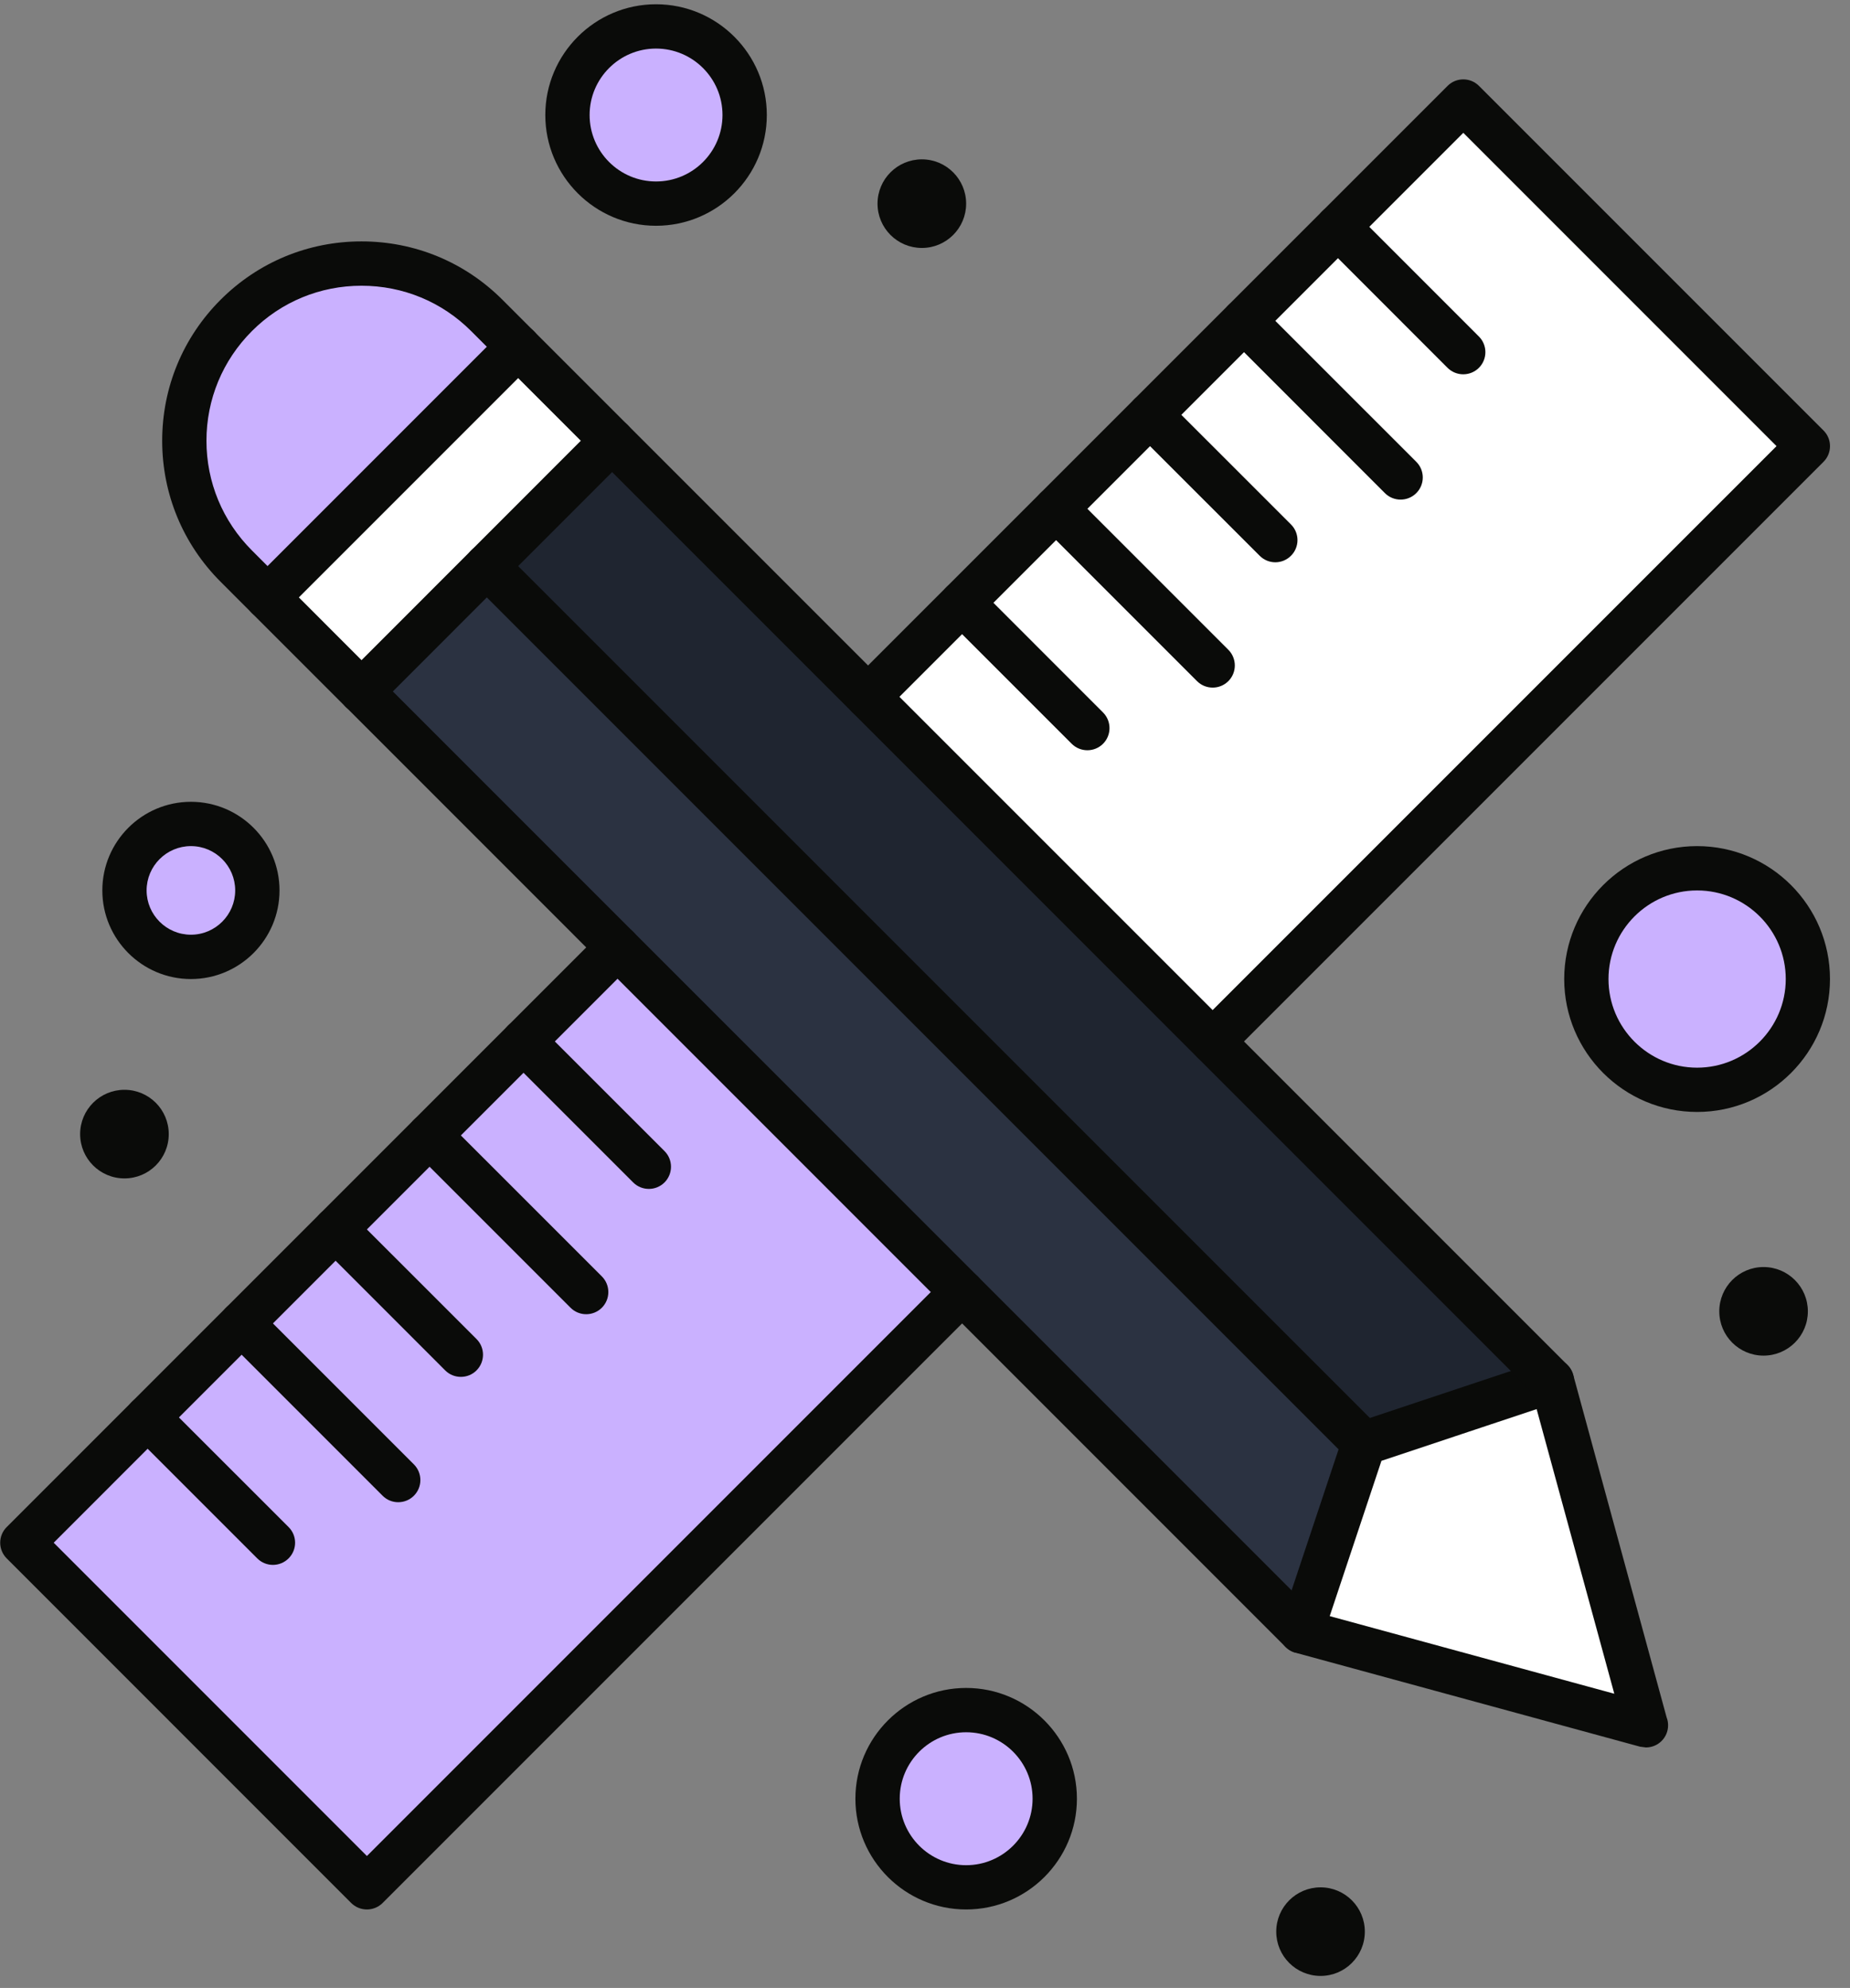 <svg width="121" height="130" viewBox="0 0 121 130" fill="none" xmlns="http://www.w3.org/2000/svg">
<rect x="0" y="0" width="121" height="130" fill="#808080" stroke="none"/>
<path fill-rule="evenodd" clip-rule="evenodd" d="M101.499 90.287L107.648 112.825L85.111 106.68L89.208 94.386L101.499 90.287Z" fill="white"/>
<path fill-rule="evenodd" clip-rule="evenodd" d="M33.889 22.676L40.035 28.825L23.645 45.216H23.643L17.5 39.067L33.889 22.676Z" fill="white"/>
<path fill-rule="evenodd" clip-rule="evenodd" d="M33.889 22.676L17.5 39.067L15.45 37.018C10.926 32.492 10.926 25.153 15.45 20.627C17.714 18.365 20.683 17.234 23.645 17.234C26.61 17.234 29.579 18.365 31.843 20.627L33.889 22.676Z" fill="#CAB1FF"/>
<path fill-rule="evenodd" clip-rule="evenodd" d="M89.208 94.386L85.111 106.68L23.645 45.216L31.843 37.018L89.208 94.386Z" fill="#2B3241"/>
<path fill-rule="evenodd" clip-rule="evenodd" d="M79.317 68.101L101.499 90.287L89.208 94.386L31.843 37.018L40.035 28.825L79.317 68.101Z" fill="#1F2530"/>
<path fill-rule="evenodd" clip-rule="evenodd" d="M87.509 14.831L95.708 6.639L118.244 29.174L79.317 68.101L56.775 45.567L62.926 39.422L69.069 33.273L81.364 20.98L87.509 14.831Z" fill="white"/>
<path fill-rule="evenodd" clip-rule="evenodd" d="M34.244 68.105L40.389 61.954L62.926 84.493L23.998 123.42L1.462 100.884L15.804 86.547L21.95 80.396L34.244 68.105Z" fill="#CAB1FF"/>
<path fill-rule="evenodd" clip-rule="evenodd" d="M111 56.777C114.998 56.777 118.244 60.019 118.244 64.023C118.244 68.025 114.998 71.266 111 71.266C106.999 71.266 103.757 68.025 103.757 64.023C103.757 60.019 106.999 56.777 111 56.777Z" fill="#CAB1FF"/>
<path fill-rule="evenodd" clip-rule="evenodd" d="M63.191 111.83C66.391 111.83 68.986 114.422 68.986 117.624C68.986 120.828 66.391 123.42 63.191 123.42C59.988 123.42 57.395 120.828 57.395 117.624C57.395 114.422 59.988 111.83 63.191 111.83Z" fill="#CAB1FF"/>
<path fill-rule="evenodd" clip-rule="evenodd" d="M12.488 53.883C14.885 53.883 16.832 55.831 16.832 58.229C16.832 60.628 14.885 62.573 12.488 62.573C10.085 62.573 8.14 60.628 8.14 58.229C8.14 55.831 10.085 53.883 12.488 53.883Z" fill="#CAB1FF"/>
<path fill-rule="evenodd" clip-rule="evenodd" d="M42.908 1.727C46.109 1.727 48.704 4.32 48.704 7.521C48.704 10.725 46.109 13.318 42.908 13.318C39.708 13.318 37.113 10.725 37.113 7.521C37.113 4.32 39.708 1.727 42.908 1.727Z" fill="#CAB1FF"/>
<path fill-rule="evenodd" clip-rule="evenodd" d="M115.345 82.856C116.944 82.856 118.244 84.153 118.244 85.754C118.244 87.354 116.944 88.649 115.345 88.649C113.745 88.649 112.45 87.354 112.45 85.754C112.45 84.153 113.745 82.856 115.345 82.856Z" fill="#0A0B09"/>
<path fill-rule="evenodd" clip-rule="evenodd" d="M86.372 123.42C87.971 123.42 89.267 124.718 89.267 126.317C89.267 127.918 87.971 129.213 86.372 129.213C84.771 129.213 83.473 127.918 83.473 126.317C83.473 124.718 84.771 123.42 86.372 123.42Z" fill="#0A0B09"/>
<path fill-rule="evenodd" clip-rule="evenodd" d="M60.296 10.42C61.893 10.42 63.191 11.719 63.191 13.318C63.191 14.917 61.893 16.215 60.296 16.215C58.691 16.215 57.395 14.917 57.395 13.318C57.395 11.719 58.691 10.42 60.296 10.42Z" fill="#0A0B09"/>
<path fill-rule="evenodd" clip-rule="evenodd" d="M8.14 71.266C9.743 71.266 11.037 72.564 11.037 74.163C11.037 75.764 9.743 77.06 8.14 77.06C6.537 77.06 5.241 75.764 5.241 74.163C5.241 72.564 6.537 71.266 8.14 71.266Z" fill="#0A0B09"/>
<path fill-rule="evenodd" clip-rule="evenodd" d="M85.111 108.128L84.654 108.056C83.895 107.8 83.484 106.979 83.737 106.221L87.834 93.927C87.979 93.494 88.319 93.154 88.749 93.009L101.04 88.914C101.798 88.662 102.621 89.07 102.873 89.83C103.126 90.586 102.717 91.41 101.958 91.661L90.354 95.529L86.486 107.137C86.283 107.744 85.717 108.128 85.111 108.128Z" fill="#0A0B09"/>
<path fill-rule="evenodd" clip-rule="evenodd" d="M89.208 95.834C88.838 95.834 88.465 95.691 88.183 95.409L30.816 38.042C30.251 37.477 30.251 36.56 30.816 35.993C31.38 35.429 32.301 35.429 32.864 35.993L90.231 93.36C90.8 93.927 90.8 94.842 90.231 95.409C89.951 95.691 89.578 95.834 89.208 95.834Z" fill="#0A0B09"/>
<path fill-rule="evenodd" clip-rule="evenodd" d="M23.645 46.663C23.276 46.663 22.906 46.521 22.624 46.239C22.056 45.675 22.056 44.759 22.624 44.193L39.011 27.799C39.576 27.235 40.495 27.235 41.058 27.799C41.626 28.364 41.626 29.283 41.058 29.85L24.671 46.239C24.39 46.521 24.017 46.663 23.645 46.663Z" fill="#0A0B09"/>
<path fill-rule="evenodd" clip-rule="evenodd" d="M17.5 40.514C17.13 40.514 16.757 40.373 16.475 40.09C15.908 39.526 15.908 38.608 16.475 38.042L32.864 21.651C33.431 21.086 34.348 21.086 34.914 21.651C35.479 22.215 35.479 23.134 34.914 23.701L18.523 40.09C18.241 40.373 17.87 40.514 17.5 40.514Z" fill="#0A0B09"/>
<path fill-rule="evenodd" clip-rule="evenodd" d="M23.998 124.867C23.627 124.867 23.255 124.726 22.971 124.445L0.438 101.909C0.165 101.636 0.013 101.268 0.013 100.884C0.013 100.499 0.165 100.132 0.438 99.86L39.364 60.933C39.931 60.364 40.846 60.364 41.413 60.933C41.979 61.495 41.979 62.413 41.414 62.979L3.512 100.884L23.998 121.372L61.903 83.467C62.469 82.905 63.386 82.905 63.951 83.467C64.517 84.036 64.517 84.951 63.951 85.518L25.023 124.445C24.739 124.726 24.368 124.867 23.998 124.867Z" fill="#0A0B09"/>
<path fill-rule="evenodd" clip-rule="evenodd" d="M79.317 69.55C78.945 69.55 78.576 69.407 78.29 69.125C77.727 68.56 77.727 67.643 78.29 67.076L116.194 29.174L95.708 8.686L57.803 46.592C57.233 47.158 56.318 47.158 55.753 46.59C55.189 46.026 55.189 45.104 55.753 44.54L94.681 5.614C95.249 5.05 96.165 5.05 96.731 5.614L119.268 28.151C119.834 28.715 119.834 29.634 119.268 30.199L80.342 69.125C80.056 69.407 79.686 69.55 79.317 69.55Z" fill="#0A0B09"/>
<path fill-rule="evenodd" clip-rule="evenodd" d="M95.704 24.477C95.333 24.477 94.963 24.336 94.677 24.054L86.485 15.856C85.921 15.29 85.921 14.374 86.485 13.808C87.052 13.241 87.967 13.241 88.534 13.808L96.728 22.005C97.294 22.57 97.294 23.487 96.728 24.054C96.445 24.336 96.074 24.477 95.704 24.477Z" fill="#0A0B09"/>
<path fill-rule="evenodd" clip-rule="evenodd" d="M91.607 32.671C91.236 32.671 90.866 32.532 90.58 32.247L80.342 22.005C79.774 21.439 79.774 20.523 80.342 19.957C80.905 19.39 81.822 19.39 82.389 19.957L92.632 30.199C93.199 30.764 93.199 31.683 92.632 32.247C92.348 32.532 91.977 32.671 91.607 32.671Z" fill="#0A0B09"/>
<path fill-rule="evenodd" clip-rule="evenodd" d="M83.414 36.77C83.042 36.77 82.673 36.627 82.389 36.343L74.193 28.151C73.627 27.586 73.627 26.669 74.193 26.102C74.76 25.536 75.673 25.536 76.24 26.102L84.437 34.296C85.004 34.861 85.004 35.78 84.437 36.343C84.153 36.627 83.783 36.77 83.414 36.77Z" fill="#0A0B09"/>
<path fill-rule="evenodd" clip-rule="evenodd" d="M79.317 44.965C78.945 44.965 78.576 44.826 78.29 44.54L68.049 34.298C67.481 33.729 67.481 32.812 68.049 32.247C68.612 31.683 69.528 31.683 70.096 32.247L80.342 42.493C80.905 43.06 80.905 43.977 80.342 44.54C80.056 44.826 79.686 44.965 79.317 44.965Z" fill="#0A0B09"/>
<path fill-rule="evenodd" clip-rule="evenodd" d="M71.121 49.062C70.75 49.062 70.378 48.921 70.096 48.639L61.902 40.447C61.336 39.88 61.336 38.961 61.902 38.395C62.469 37.83 63.386 37.83 63.951 38.395L72.144 46.59C72.709 47.158 72.709 48.074 72.144 48.639C71.86 48.921 71.491 49.062 71.121 49.062Z" fill="#0A0B09"/>
<path fill-rule="evenodd" clip-rule="evenodd" d="M42.44 77.747C42.065 77.747 41.695 77.606 41.413 77.324L33.224 69.136C32.675 68.592 32.645 67.706 33.169 67.128C33.707 66.534 34.623 66.491 35.214 67.032L35.266 67.08L43.463 75.274C44.028 75.838 44.028 76.757 43.463 77.324C43.179 77.606 42.809 77.747 42.44 77.747Z" fill="#0A0B09"/>
<path fill-rule="evenodd" clip-rule="evenodd" d="M38.339 85.941C37.969 85.941 37.6 85.8 37.317 85.518L27.073 75.274C26.505 74.709 26.505 73.79 27.072 73.225C27.636 72.659 28.552 72.657 29.118 73.224L39.364 83.468C39.93 84.036 39.93 84.951 39.364 85.518C39.082 85.8 38.71 85.941 38.339 85.941Z" fill="#0A0B09"/>
<path fill-rule="evenodd" clip-rule="evenodd" d="M30.143 90.038C29.77 90.038 29.401 89.899 29.118 89.615L20.925 81.419C20.358 80.854 20.358 79.937 20.925 79.371C21.491 78.806 22.405 78.806 22.971 79.371L31.167 87.564C31.733 88.131 31.733 89.048 31.167 89.615C30.886 89.899 30.515 90.038 30.143 90.038Z" fill="#0A0B09"/>
<path fill-rule="evenodd" clip-rule="evenodd" d="M26.043 98.235C25.673 98.235 25.307 98.094 25.023 97.81L14.781 87.568L14.735 87.518C14.196 86.927 14.237 86.01 14.828 85.469C15.411 84.942 16.3 84.972 16.843 85.534L27.072 95.762C27.636 96.33 27.636 97.246 27.072 97.81C26.788 98.094 26.418 98.235 26.043 98.235Z" fill="#0A0B09"/>
<path fill-rule="evenodd" clip-rule="evenodd" d="M17.849 102.334C17.48 102.334 17.108 102.191 16.826 101.909L8.632 93.715C8.361 93.442 8.207 93.074 8.207 92.69C8.207 91.889 8.855 91.24 9.657 91.24C10.081 91.24 10.465 91.423 10.727 91.715L18.875 99.86C19.443 100.425 19.443 101.342 18.875 101.909C18.592 102.191 18.223 102.334 17.849 102.334Z" fill="#0A0B09"/>
<path fill-rule="evenodd" clip-rule="evenodd" d="M63.191 113.278C60.795 113.278 58.847 115.226 58.847 117.624C58.847 120.022 60.795 121.972 63.191 121.972C65.587 121.972 67.537 120.022 67.537 117.624C67.537 115.226 65.587 113.278 63.191 113.278ZM63.191 124.867C59.198 124.867 55.948 121.621 55.948 117.624C55.948 113.633 59.198 110.381 63.191 110.381C67.186 110.381 70.436 113.633 70.436 117.624C70.436 121.621 67.186 124.867 63.191 124.867Z" fill="#0A0B09"/>
<path fill-rule="evenodd" clip-rule="evenodd" d="M12.488 55.33C10.889 55.33 9.589 56.63 9.589 58.229C9.589 59.824 10.889 61.124 12.488 61.124C14.085 61.124 15.383 59.824 15.383 58.229C15.383 56.63 14.085 55.33 12.488 55.33ZM12.488 64.023C9.293 64.023 6.693 61.423 6.693 58.229C6.693 55.031 9.293 52.433 12.488 52.433C15.682 52.433 18.282 55.031 18.282 58.229C18.282 61.423 15.682 64.023 12.488 64.023Z" fill="#0A0B09"/>
<path fill-rule="evenodd" clip-rule="evenodd" d="M111 58.229C107.805 58.229 105.204 60.827 105.204 64.023C105.204 67.216 107.805 69.819 111 69.819C114.196 69.819 116.798 67.216 116.798 64.023C116.798 60.827 114.196 58.229 111 58.229ZM111 72.715C106.206 72.715 102.308 68.815 102.308 64.023C102.308 59.23 106.206 55.33 111 55.33C115.795 55.33 119.691 59.23 119.691 64.023C119.691 68.815 115.795 72.715 111 72.715Z" fill="#0A0B09"/>
<path fill-rule="evenodd" clip-rule="evenodd" d="M42.907 3.176C40.512 3.176 38.564 5.126 38.564 7.521C38.564 9.919 40.512 11.867 42.907 11.867C45.307 11.867 47.255 9.919 47.255 7.521C47.255 5.126 45.307 3.176 42.907 3.176ZM42.907 14.764C38.916 14.764 35.666 11.516 35.666 7.521C35.666 3.527 38.916 0.279 42.907 0.279C46.904 0.279 50.154 3.527 50.154 7.521C50.154 11.516 46.904 14.764 42.907 14.764Z" fill="#0A0B09"/>
<path fill-rule="evenodd" clip-rule="evenodd" d="M85.863 105.382L105.584 110.76L100.202 91.039L30.816 21.651C28.903 19.736 26.355 18.685 23.645 18.685C20.936 18.685 18.388 19.736 16.477 21.651C14.562 23.567 13.503 26.113 13.503 28.823C13.503 31.532 14.562 34.078 16.475 35.993L24.617 44.141L24.67 44.193L85.863 105.382ZM107.648 114.272L107.267 114.222L84.73 108.076C84.487 108.009 84.264 107.881 84.084 107.703L22.678 46.289L22.622 46.239L14.426 38.042C11.966 35.579 10.608 32.305 10.608 28.823C10.608 25.339 11.966 22.065 14.426 19.604C16.889 17.141 20.161 15.786 23.645 15.786C27.129 15.786 30.403 17.141 32.864 19.604L102.522 89.263C102.704 89.442 102.83 89.665 102.897 89.906L109.009 112.318C109.072 112.474 109.102 112.645 109.102 112.825C109.102 113.624 108.454 114.27 107.659 114.272H107.648Z" fill="#0A0B09"/>
</svg>

